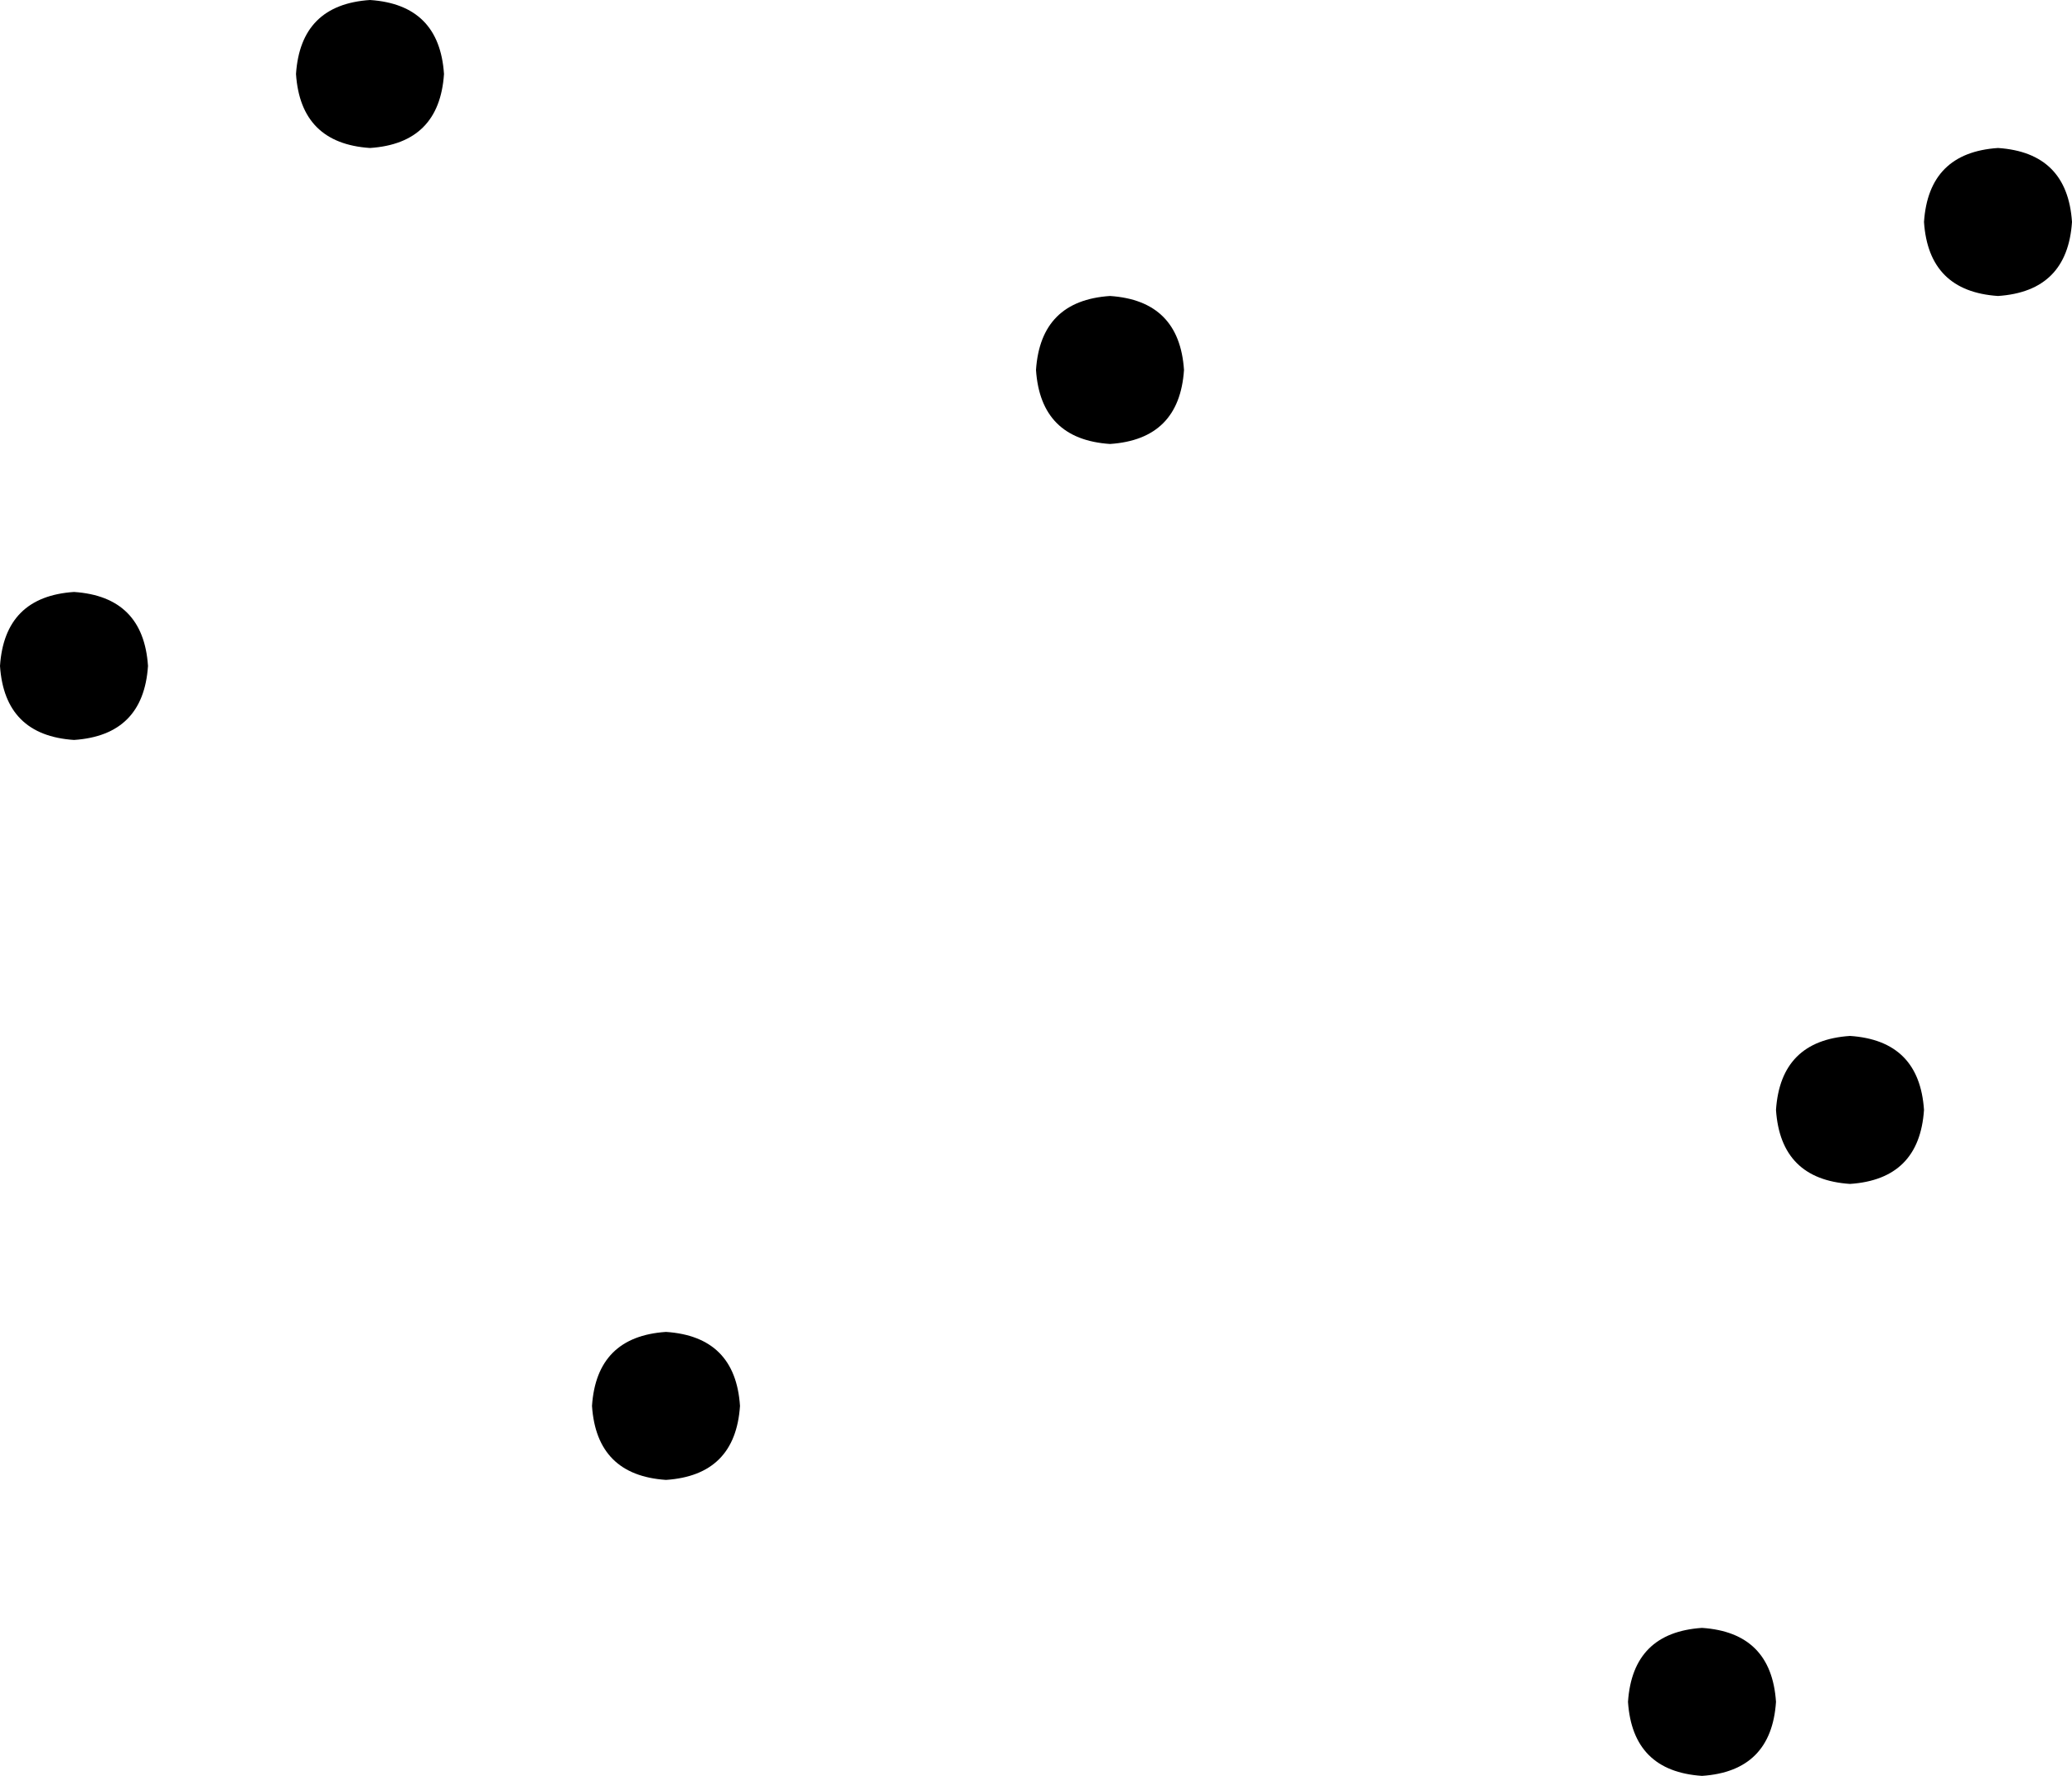 <svg xmlns="http://www.w3.org/2000/svg" viewBox="0 0 448 384">
    <path d="M 80 0 Q 65 1 64 16 Q 65 31 80 32 Q 95 31 96 16 Q 95 1 80 0 L 80 0 Z M 400 224 Q 385 225 384 240 Q 385 255 400 256 Q 415 255 416 240 Q 415 225 400 224 L 400 224 Z M 144 288 Q 129 289 128 304 Q 129 319 144 320 Q 159 319 160 304 Q 159 289 144 288 L 144 288 Z M 16 128 Q 1 129 0 144 Q 1 159 16 160 Q 31 159 32 144 Q 31 129 16 128 L 16 128 Z M 432 32 Q 417 33 416 48 Q 417 63 432 64 Q 447 63 448 48 Q 447 33 432 32 L 432 32 Z M 240 64 Q 225 65 224 80 Q 225 95 240 96 Q 255 95 256 80 Q 255 65 240 64 L 240 64 Z M 368 352 Q 353 353 352 368 Q 353 383 368 384 Q 383 383 384 368 Q 383 353 368 352 L 368 352 Z"/>
</svg>
